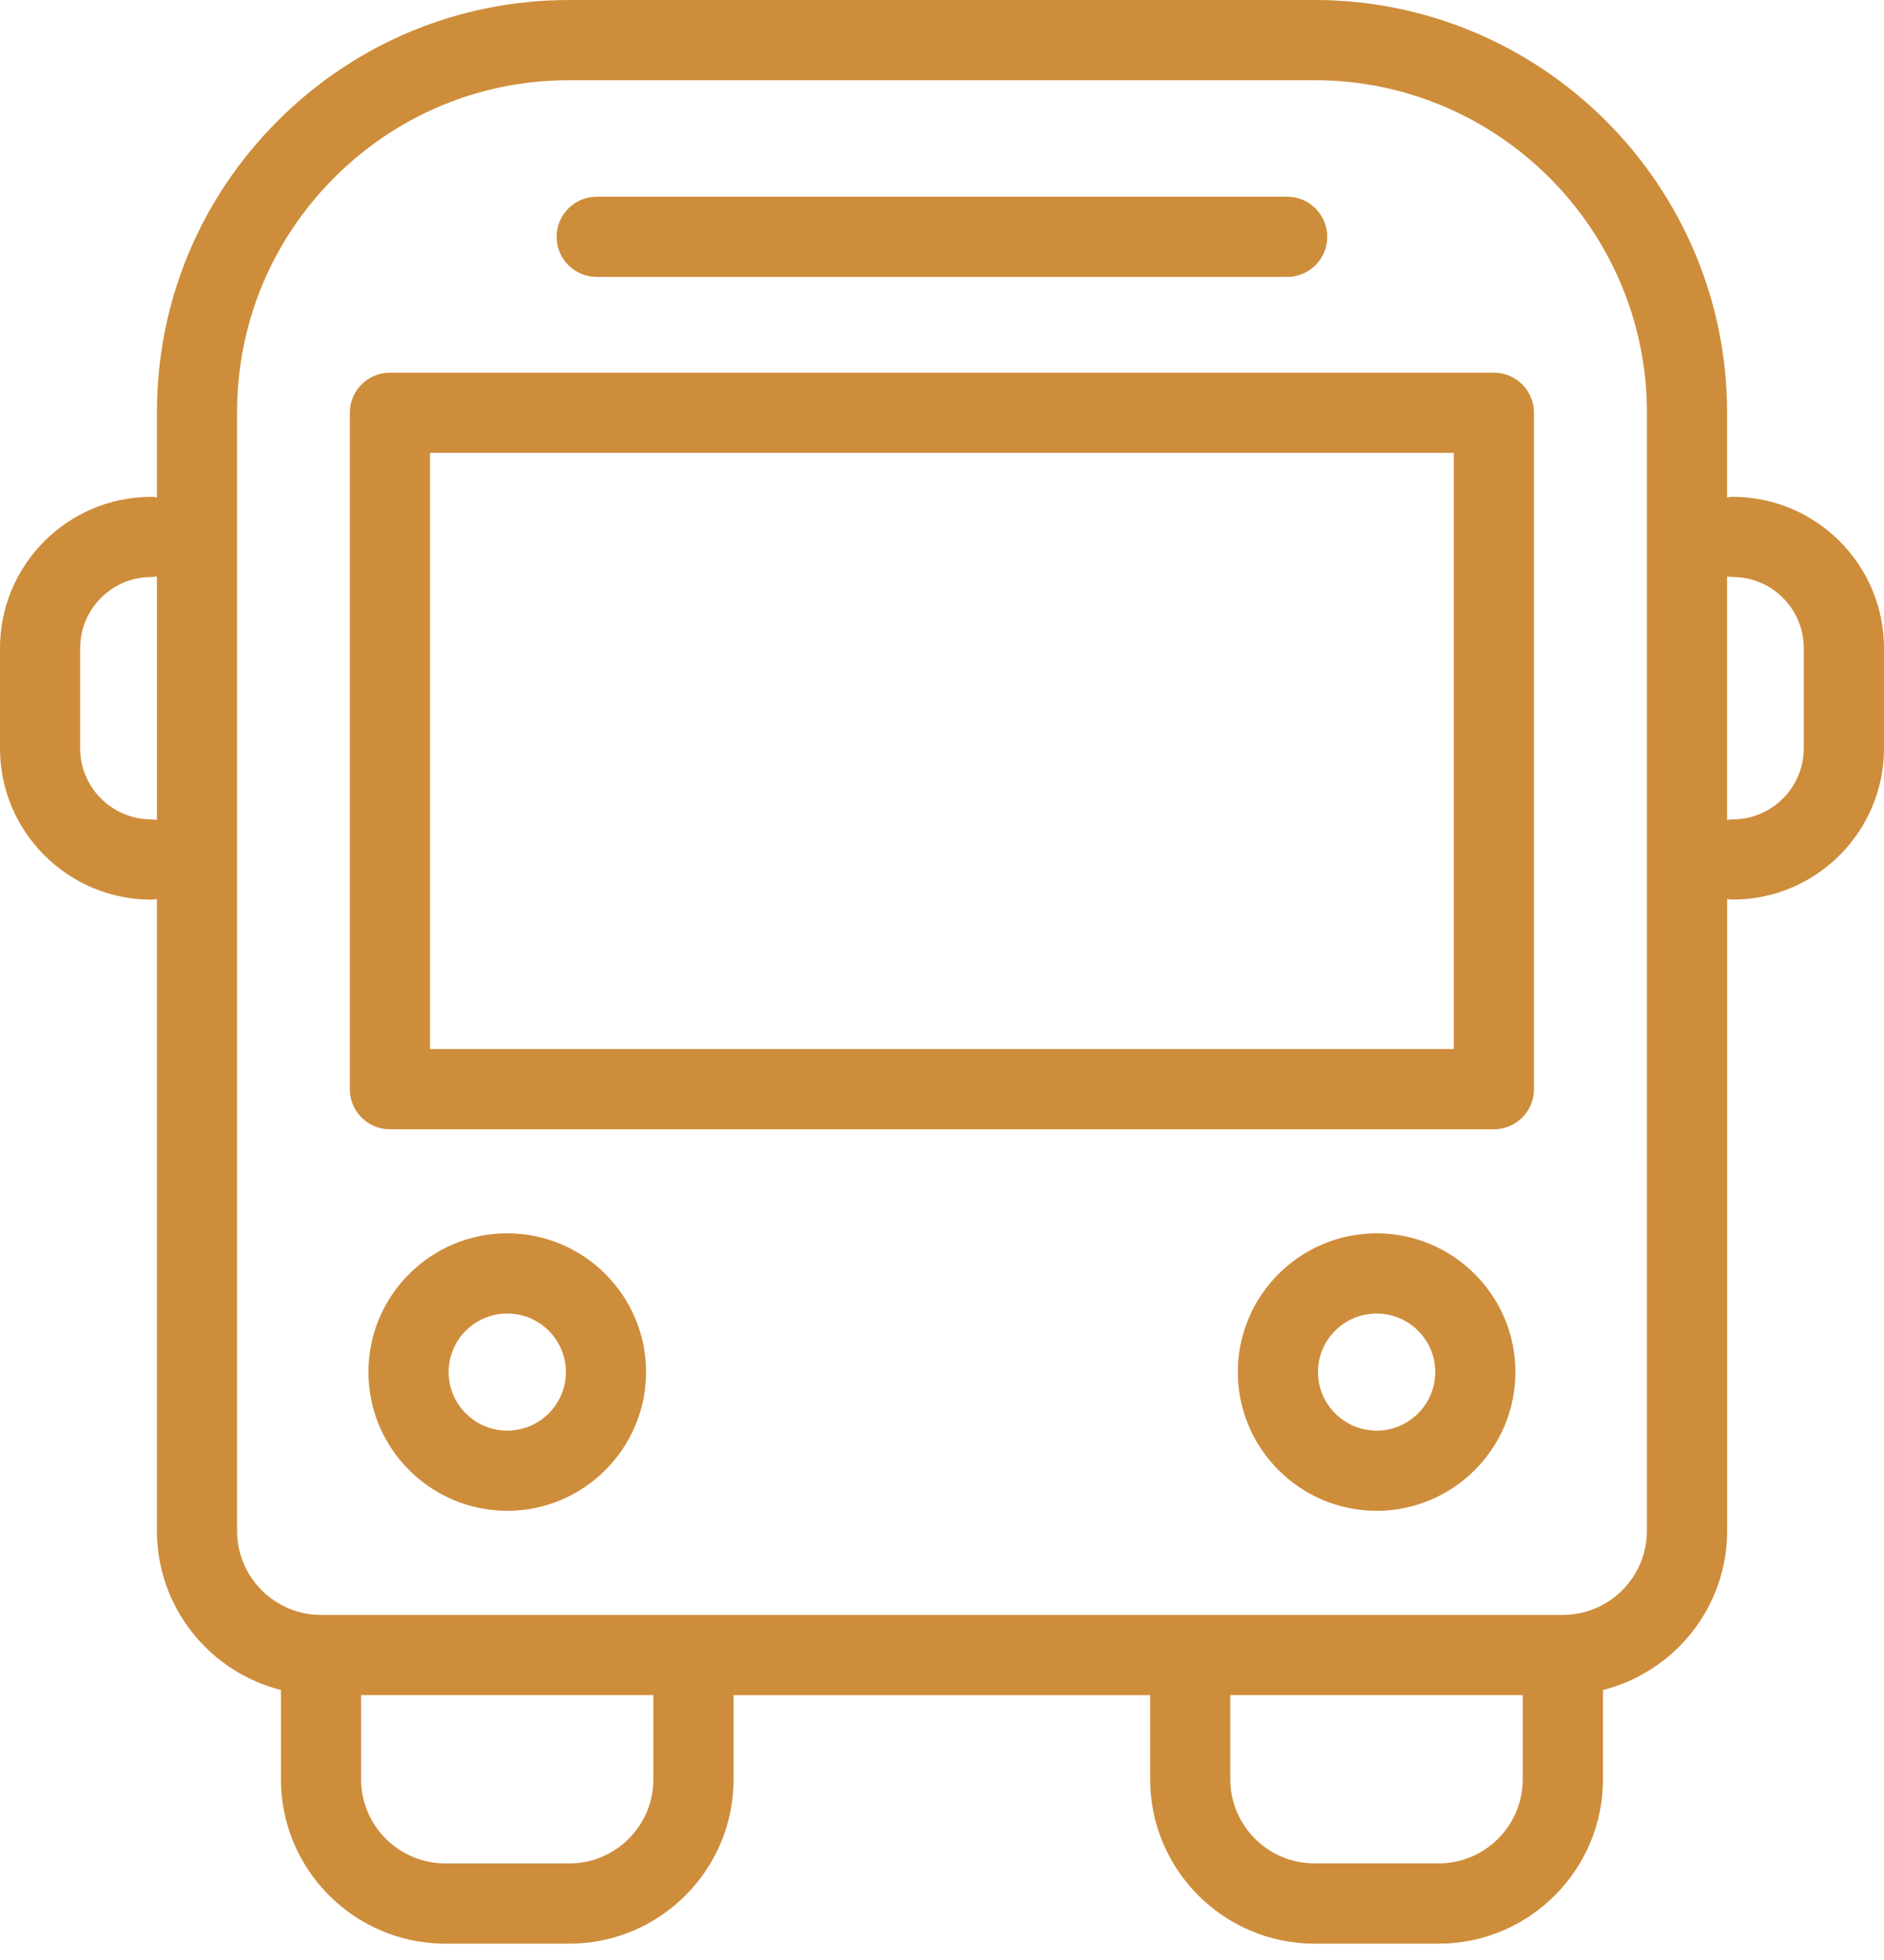 <svg width="75" height="78" viewBox="0 0 75 78" fill="none" xmlns="http://www.w3.org/2000/svg">
<path fill-rule="evenodd" clip-rule="evenodd" d="M68.978 19.772C68.906 19.772 68.837 19.782 68.768 19.792L68.754 19.794V16.426C68.754 7.368 61.384 0 52.328 0L22.666 0C18.28 0 14.156 1.709 11.054 4.812C7.95 7.916 6.242 12.041 6.247 16.427V19.796L6.233 19.794C6.164 19.783 6.094 19.773 6.021 19.773C2.701 19.773 0 22.474 0 25.794V29.781C0 33.1 2.701 35.802 6.021 35.802C6.086 35.802 6.148 35.793 6.211 35.784L6.247 35.779V60.922C6.247 63.975 8.351 66.539 11.184 67.255V70.807C11.184 74.415 14.118 77.349 17.726 77.349H22.666C26.271 77.349 29.204 74.415 29.204 70.807V67.461H45.786V70.807C45.786 74.415 48.721 77.349 52.329 77.349H57.275C60.88 77.349 63.813 74.415 63.813 70.807V67.255C66.648 66.54 68.756 63.975 68.756 60.922L68.756 35.777L68.769 35.779C68.838 35.789 68.907 35.8 68.979 35.8C72.299 35.8 75 33.099 75 29.779V25.791C74.998 22.473 72.297 19.772 68.978 19.772L68.978 19.772ZM6.02 32.608C4.46 32.608 3.191 31.339 3.191 29.779V25.792C3.191 24.232 4.461 22.963 6.02 22.963C6.085 22.963 6.148 22.954 6.21 22.945L6.246 22.94V32.631L6.21 32.626C6.148 32.617 6.085 32.609 6.02 32.609V32.608ZM22.666 74.156C24.511 74.156 26.012 72.653 26.012 70.805L26.012 67.459H14.374V70.805C14.374 72.653 15.877 74.156 17.725 74.156H22.666ZM57.273 74.155H52.327C50.48 74.155 48.976 72.652 48.976 70.804V67.458H60.619V70.804C60.62 72.652 59.118 74.155 57.273 74.155ZM62.215 64.267C64.061 64.267 65.562 62.765 65.562 60.919L65.563 16.426C65.563 9.128 59.626 3.191 52.327 3.191H22.665C19.132 3.191 15.809 4.568 13.309 7.068C10.809 9.569 9.434 12.892 9.437 16.425L9.437 60.919C9.437 62.765 10.936 64.267 12.778 64.267H62.215ZM71.806 29.779C71.806 31.339 70.538 32.608 68.977 32.608C68.913 32.608 68.85 32.617 68.789 32.626L68.754 32.631V22.941L68.767 22.943C68.836 22.953 68.905 22.963 68.977 22.963C70.537 22.963 71.806 24.233 71.806 25.792V29.779ZM14.667 54.601C14.667 51.557 17.146 49.081 20.192 49.081C23.239 49.081 25.718 51.557 25.719 54.601C25.719 57.646 23.239 60.124 20.192 60.124C17.146 60.124 14.667 57.646 14.667 54.601ZM17.859 54.602C17.859 55.888 18.906 56.933 20.192 56.933C21.48 56.933 22.527 55.887 22.527 54.602C22.527 53.318 21.48 52.273 20.192 52.273C18.905 52.273 17.859 53.318 17.859 54.602ZM49.277 54.601C49.277 51.557 51.755 49.081 54.8 49.081C57.848 49.081 60.327 51.557 60.327 54.601C60.327 57.646 57.847 60.124 54.8 60.124C51.755 60.124 49.277 57.646 49.277 54.601ZM52.468 54.602C52.468 55.888 53.514 56.933 54.8 56.933C56.088 56.933 57.136 55.887 57.136 54.602C57.136 53.318 56.088 52.273 54.8 52.273C53.514 52.273 52.468 53.318 52.468 54.602ZM23.755 11.02H51.24C52.122 11.02 52.836 10.306 52.836 9.424C52.836 8.543 52.122 7.829 51.24 7.829H23.755C22.873 7.829 22.159 8.543 22.159 9.424C22.159 10.306 22.874 11.02 23.755 11.02ZM59.471 14.831H15.522C14.64 14.831 13.926 15.545 13.926 16.427V43.344C13.926 44.226 14.64 44.94 15.522 44.94L59.471 44.94C60.352 44.94 61.067 44.225 61.067 43.344L61.066 16.427C61.066 15.545 60.352 14.831 59.471 14.831L59.471 14.831ZM57.875 18.023V41.748H17.118V18.023H57.875Z" fill="#CE8D3B"/>
</svg>
